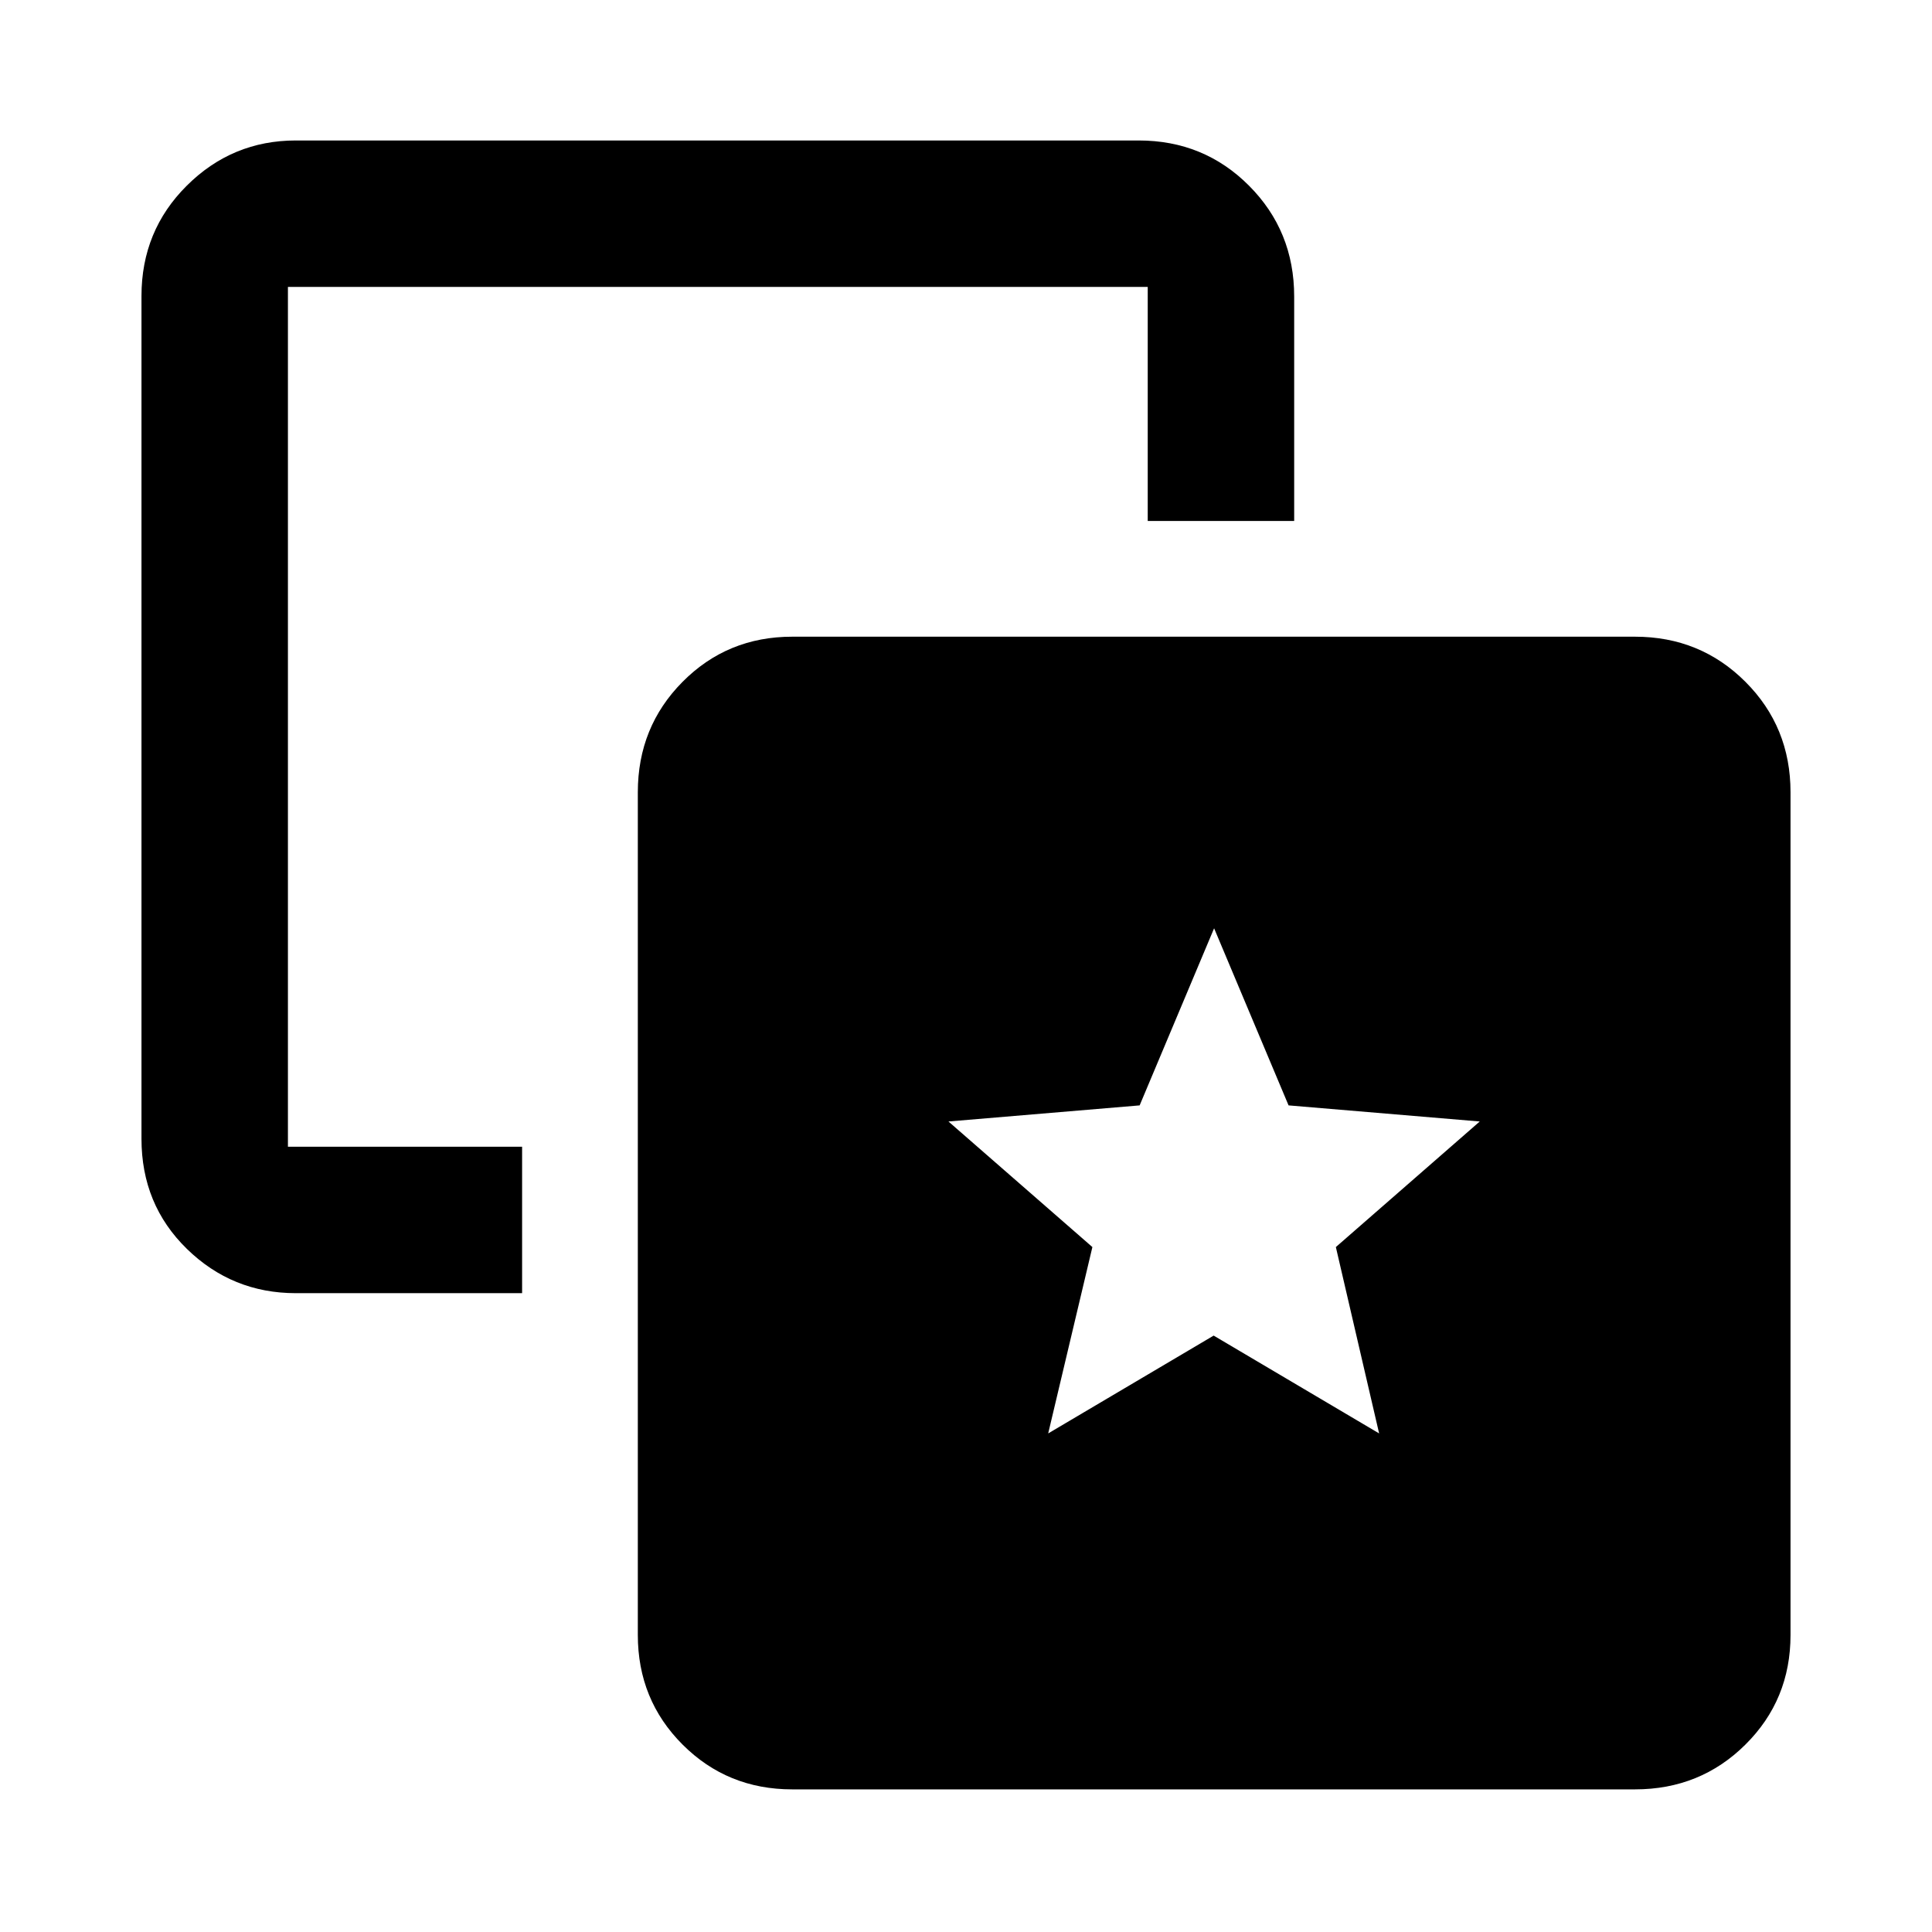 <svg xmlns="http://www.w3.org/2000/svg" height="48" viewBox="0 -960 960 960" width="48"><path d="m520.84-247.74 82.22-48.61 82.22 48.61-21.5-92.6 71.5-62.4-95-8-37-88-37 88-95 8 71.52 62.4-21.96 92.6ZM259.43-390.2v72.77H147.02q-31.63 0-54.17-22.02-22.55-22.01-22.55-54.7v-418.76q0-32.46 22.55-54.87 22.54-22.42 54.17-22.42h418.76q32.46 0 54.87 22.49 22.42 22.49 22.42 55.05v111.53H570.3v-116.3H143.07v427.23h116.36ZM393.65-70.87q-32.22 0-54.47-22.25-22.25-22.24-22.25-54.47v-418.76q0-32.46 22.25-54.87 22.25-22.41 54.47-22.41h418.76q32.46 0 54.87 22.41 22.42 22.41 22.42 54.87v418.76q0 32.23-22.42 54.47-22.41 22.25-54.87 22.25H393.65Z"/></svg>